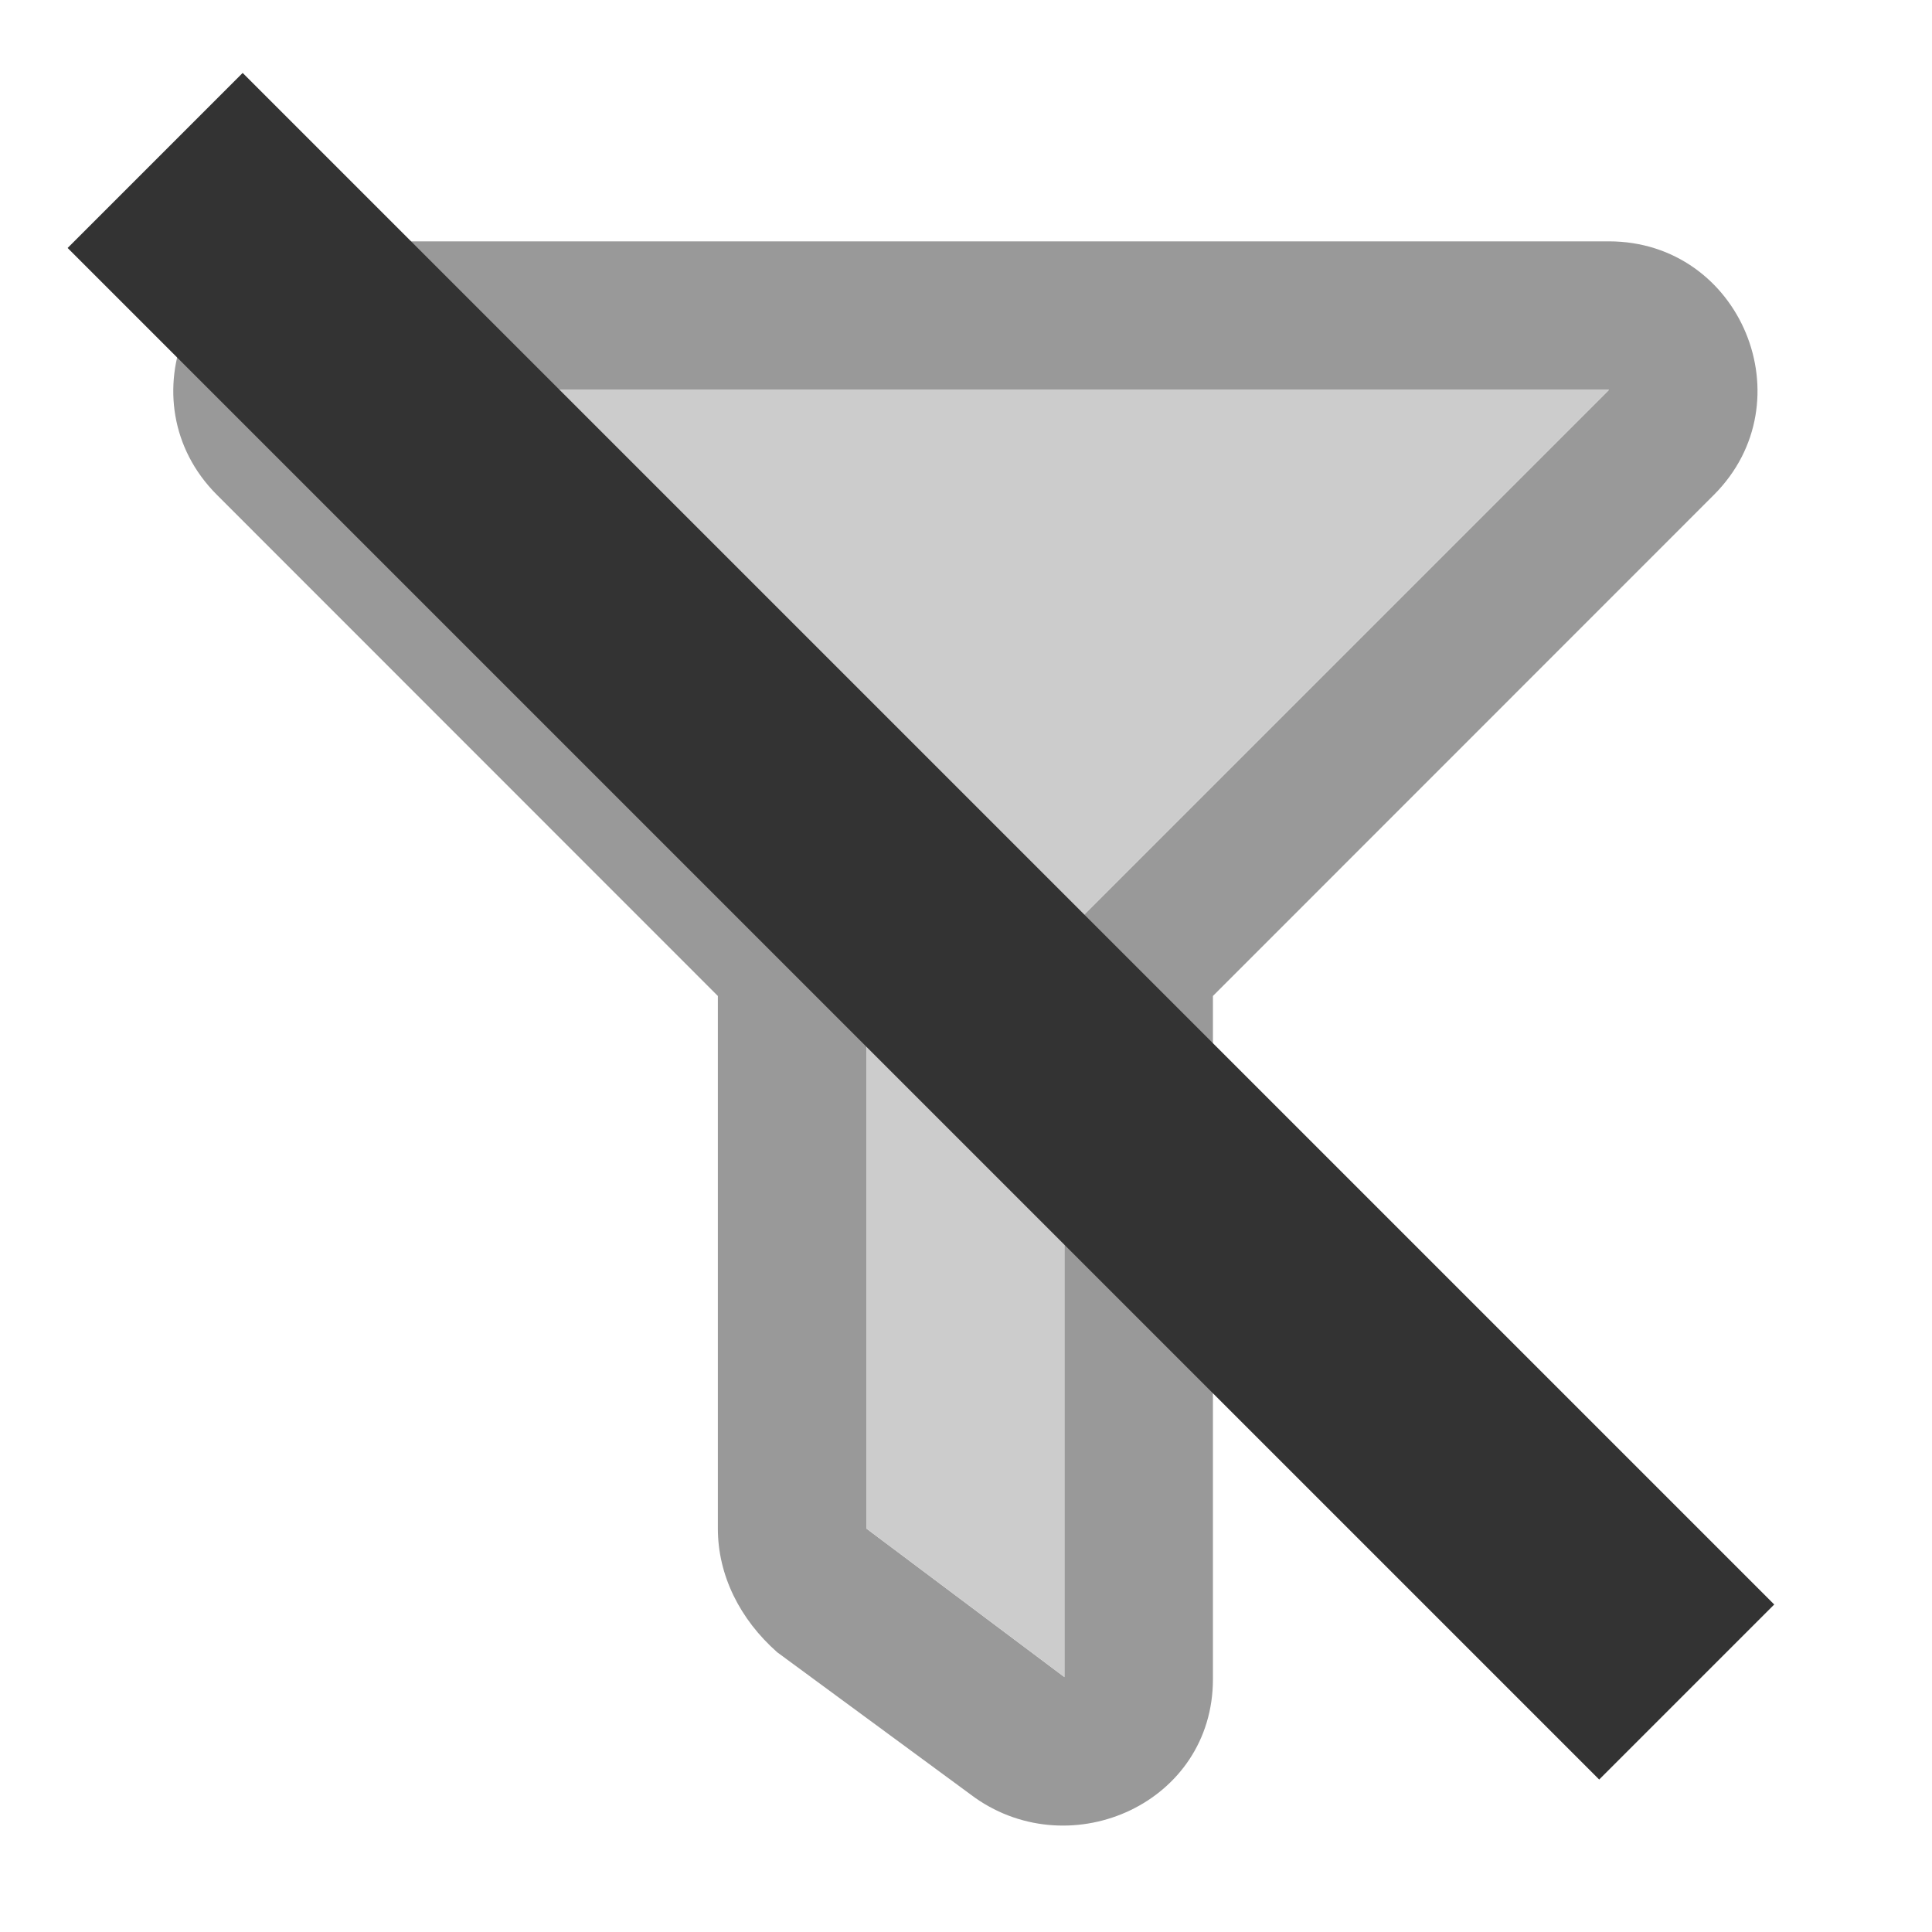 <svg xmlns="http://www.w3.org/2000/svg" viewBox="0 0 512 512">
<style type="text/css">
   .st0{fill:#999999;}
   .st1{fill:#CCCCCC;}
   .st2{fill:#333333;}
</style>
<g transform="scale(.82) translate(56 78)" >
<path class="st0" d="M463.952 0H48.057C5.419 0-16.094 51.731 14.116 81.941L176 243.882V416c0 15.108 7.113 29.335 19.2 40l64 47.066c31.273 21.855 76.8 1.538 76.8-38.4V243.882L497.893 81.941C528.042 51.792 506.675 0 463.952 0zM288 224v240l-64-48V224L48 48h416L288 224z"/>
<path class="st1" d="M288 224v240l-64-48V224L48 48h416L288 224z"/>
<path class="st2" transform="translate(-20 -12) rotate(45)" d="M0-60h700v80H0z"/>
</g>
</svg>